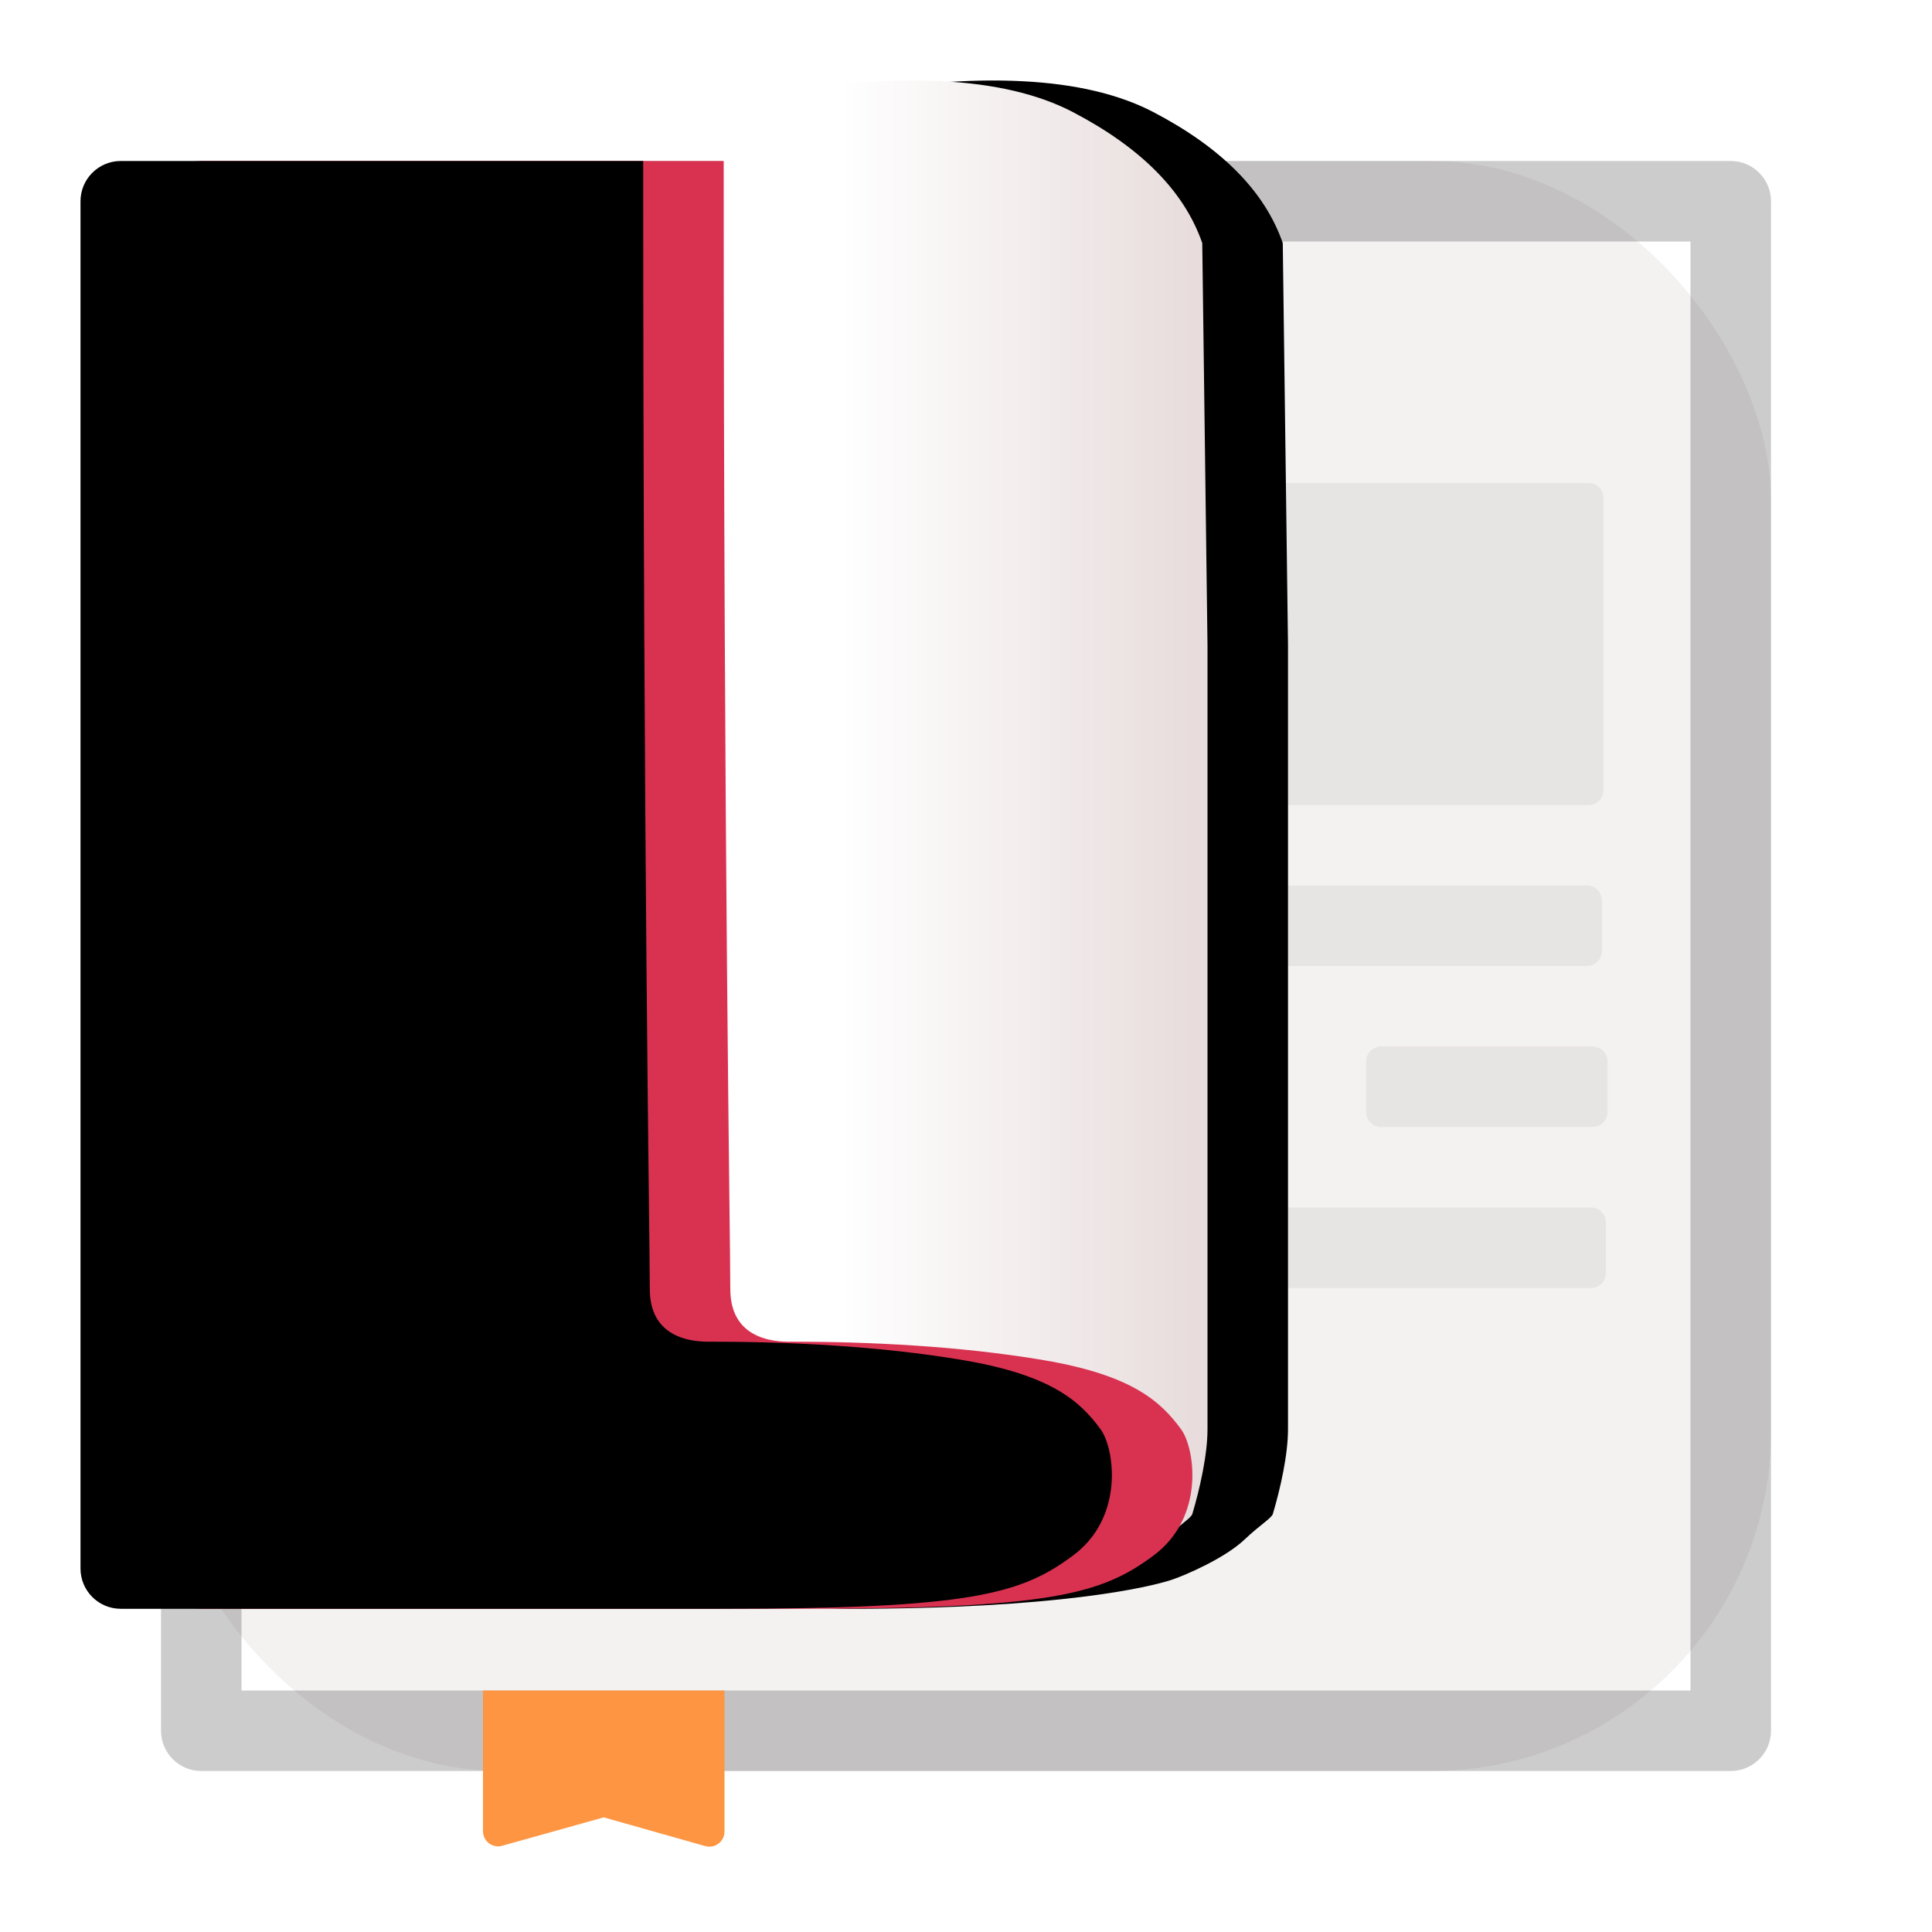 <svg xmlns="http://www.w3.org/2000/svg" xmlns:xlink="http://www.w3.org/1999/xlink" width="24" height="24" viewBox="0 0 24 24">
  <defs>
    <filter id="deepin-reader-a" width="125%" height="127.3%" x="-12.5%" y="-15.9%" filterUnits="objectBoundingBox">
      <feOffset in="SourceAlpha" result="shadowOffsetOuter1"/>
      <feGaussianBlur in="shadowOffsetOuter1" result="shadowBlurOuter1" stdDeviation=".5"/>
      <feColorMatrix in="shadowBlurOuter1" result="shadowMatrixOuter1" values="0 0 0 0 0   0 0 0 0 0   0 0 0 0 0  0 0 0 0.15 0"/>
      <feMerge>
        <feMergeNode in="shadowMatrixOuter1"/>
        <feMergeNode in="SourceGraphic"/>
      </feMerge>
    </filter>
    <linearGradient id="deepin-reader-d" x1="54.018%" x2="100%" y1="39.15%" y2="39.15%">
      <stop offset="0%" stop-color="#FFF"/>
      <stop offset="100%" stop-color="#E7DBDB"/>
    </linearGradient>
    <path id="deepin-reader-c" d="M3.074,17.147 L3.074,18.84 L3.074,18.84 C5.849,18.937 7.341,18.985 7.552,18.985 C10.142,18.985 11.283,18.717 11.563,18.622 C11.724,18.568 12.216,18.357 12.462,18.123 C12.644,17.949 12.797,17.859 12.812,17.806 C12.904,17.497 13,17.074 13,16.755 C13,15.493 13,12.247 13,7.015 L12.935,2.02 C12.713,1.379 12.177,0.836 11.327,0.392 C10.476,-0.052 9.157,-0.119 7.371,0.192 C7.147,0.232 6.983,0.426 6.983,0.654 L6.983,1.512 L6.983,1.512 L3.074,3.877 L3.074,17.147 Z"/>
    <filter id="deepin-reader-b" width="140.3%" height="121.1%" x="-10.1%" y="-10.5%" filterUnits="objectBoundingBox">
      <feOffset dx="1" in="SourceAlpha" result="shadowOffsetOuter1"/>
      <feGaussianBlur in="shadowOffsetOuter1" result="shadowBlurOuter1" stdDeviation=".5"/>
      <feColorMatrix in="shadowBlurOuter1" values="0 0 0 0 0   0 0 0 0 0   0 0 0 0 0  0 0 0 0.158 0"/>
    </filter>
    <path id="deepin-reader-e" d="M6.99,0 C6.99,8.642 7.072,13.346 7.072,14.012 C7.072,14.698 7.728,14.667 7.851,14.667 C8.754,14.667 9.912,14.717 10.97,14.897 C12.075,15.085 12.424,15.417 12.672,15.755 C12.844,15.989 12.974,16.844 12.33,17.323 C11.681,17.807 11.042,17.985 7.947,17.985 C5.465,17.985 2.982,17.985 0.5,17.985 C0.224,17.985 3.38176876e-17,17.761 0,17.485 L0,14.43 L0,9.229 L0,3.923 L0,0.5 C-3.38176876e-17,0.224 0.224,-1.71318074e-16 0.5,0 C2.663,0 4.826,0 6.99,0 Z"/>
    <filter id="deepin-reader-f" width="107.8%" height="105.6%" x="-3.9%" y="-2.8%" filterUnits="objectBoundingBox">
      <feOffset dx="-1" in="SourceAlpha" result="shadowOffsetInner1"/>
      <feComposite in="shadowOffsetInner1" in2="SourceAlpha" k2="-1" k3="1" operator="arithmetic" result="shadowInnerInner1"/>
      <feColorMatrix in="shadowInnerInner1" values="0 0 0 0 0   0 0 0 0 0   0 0 0 0 0  0 0 0 0.153 0"/>
    </filter>
  </defs>
  <g fill="none" fill-rule="evenodd" filter="url(#deepin-reader-a)" transform="translate(2 1)">
    <rect width="20" height="20" y="1" fill="#F4F1F1" rx="4.219"/>
    <path fill="#000" fill-opacity=".2" fill-rule="nonzero" d="M19.5,1 C19.776,1 20,1.224 20,1.5 L20,20.5 C20,20.776 19.776,21 19.5,21 L0.5,21 C0.224,21 7.72198109e-05,20.776 7.72198109e-05,20.5 L7.72198109e-05,1.5 C7.72198109e-05,1.224 0.224,1 0.5,1 L19.5,1 Z M19,2 L1,2 L1,20 L19,20 L19,2 Z"/>
    <path fill="#FD9542" d="M4,20 L4,21.749 C4,21.852 4.084,21.936 4.188,21.936 C4.205,21.936 4.222,21.934 4.238,21.929 L5.5,21.576 L5.5,21.576 L6.762,21.933 C6.861,21.961 6.965,21.903 6.993,21.803 C6.998,21.787 7,21.769 7,21.752 L7,20 L7,20 L4,20 Z"/>
    <path fill="#E7E4E4" d="M9.862,14 C9.966,14 10.05,14.084 10.05,14.188 L10.05,14.812 C10.05,14.916 9.966,15 9.862,15 L5.237,15 C5.134,15 5.05,14.916 5.05,14.812 L5.05,14.188 C5.05,14.084 5.134,14 5.237,14 L9.862,14 Z M7.842,12 C7.946,12 8.03,12.084 8.03,12.188 L8.03,12.812 C8.03,12.916 7.946,13 7.842,13 L5.217,13 C5.114,13 5.03,12.916 5.03,12.812 L5.03,12.188 C5.03,12.084 5.114,12 5.217,12 L7.842,12 Z M14.912,10 C15.016,10 15.1,10.084 15.1,10.188 L15.1,10.812 C15.1,10.916 15.016,11 14.912,11 L5.287,11 C5.184,11 5.1,10.916 5.1,10.812 L5.1,10.188 C5.1,10.084 5.184,10 5.287,10 L14.912,10 Z M12.892,5 C12.996,5 13.08,5.084 13.08,5.188 L13.08,8.812 C13.08,8.916 12.996,9 12.892,9 L5.267,9 C5.164,9 5.08,8.916 5.08,8.812 L5.08,5.188 C5.08,5.084 5.164,5 5.267,5 L12.892,5 Z M18.216,5 C18.319,5 18.403,5.084 18.403,5.188 L18.403,8.812 C18.403,8.916 18.319,9 18.216,9 L14.591,9 C14.487,9 14.403,8.916 14.403,8.812 L14.403,5.188 C14.403,5.084 14.487,5 14.591,5 L18.216,5 Z" transform="matrix(-1 0 0 1 23 0)"/>
    <use fill="#000" filter="url(#deepin-reader-b)" xlink:href="#deepin-reader-c"/>
    <use fill="url(#deepin-reader-d)" xlink:href="#deepin-reader-c"/>
    <g transform="translate(0 1)">
      <use fill="#D93251" xlink:href="#deepin-reader-e"/>
      <use fill="#000" filter="url(#deepin-reader-f)" xlink:href="#deepin-reader-e"/>
    </g>
  </g>
</svg>
